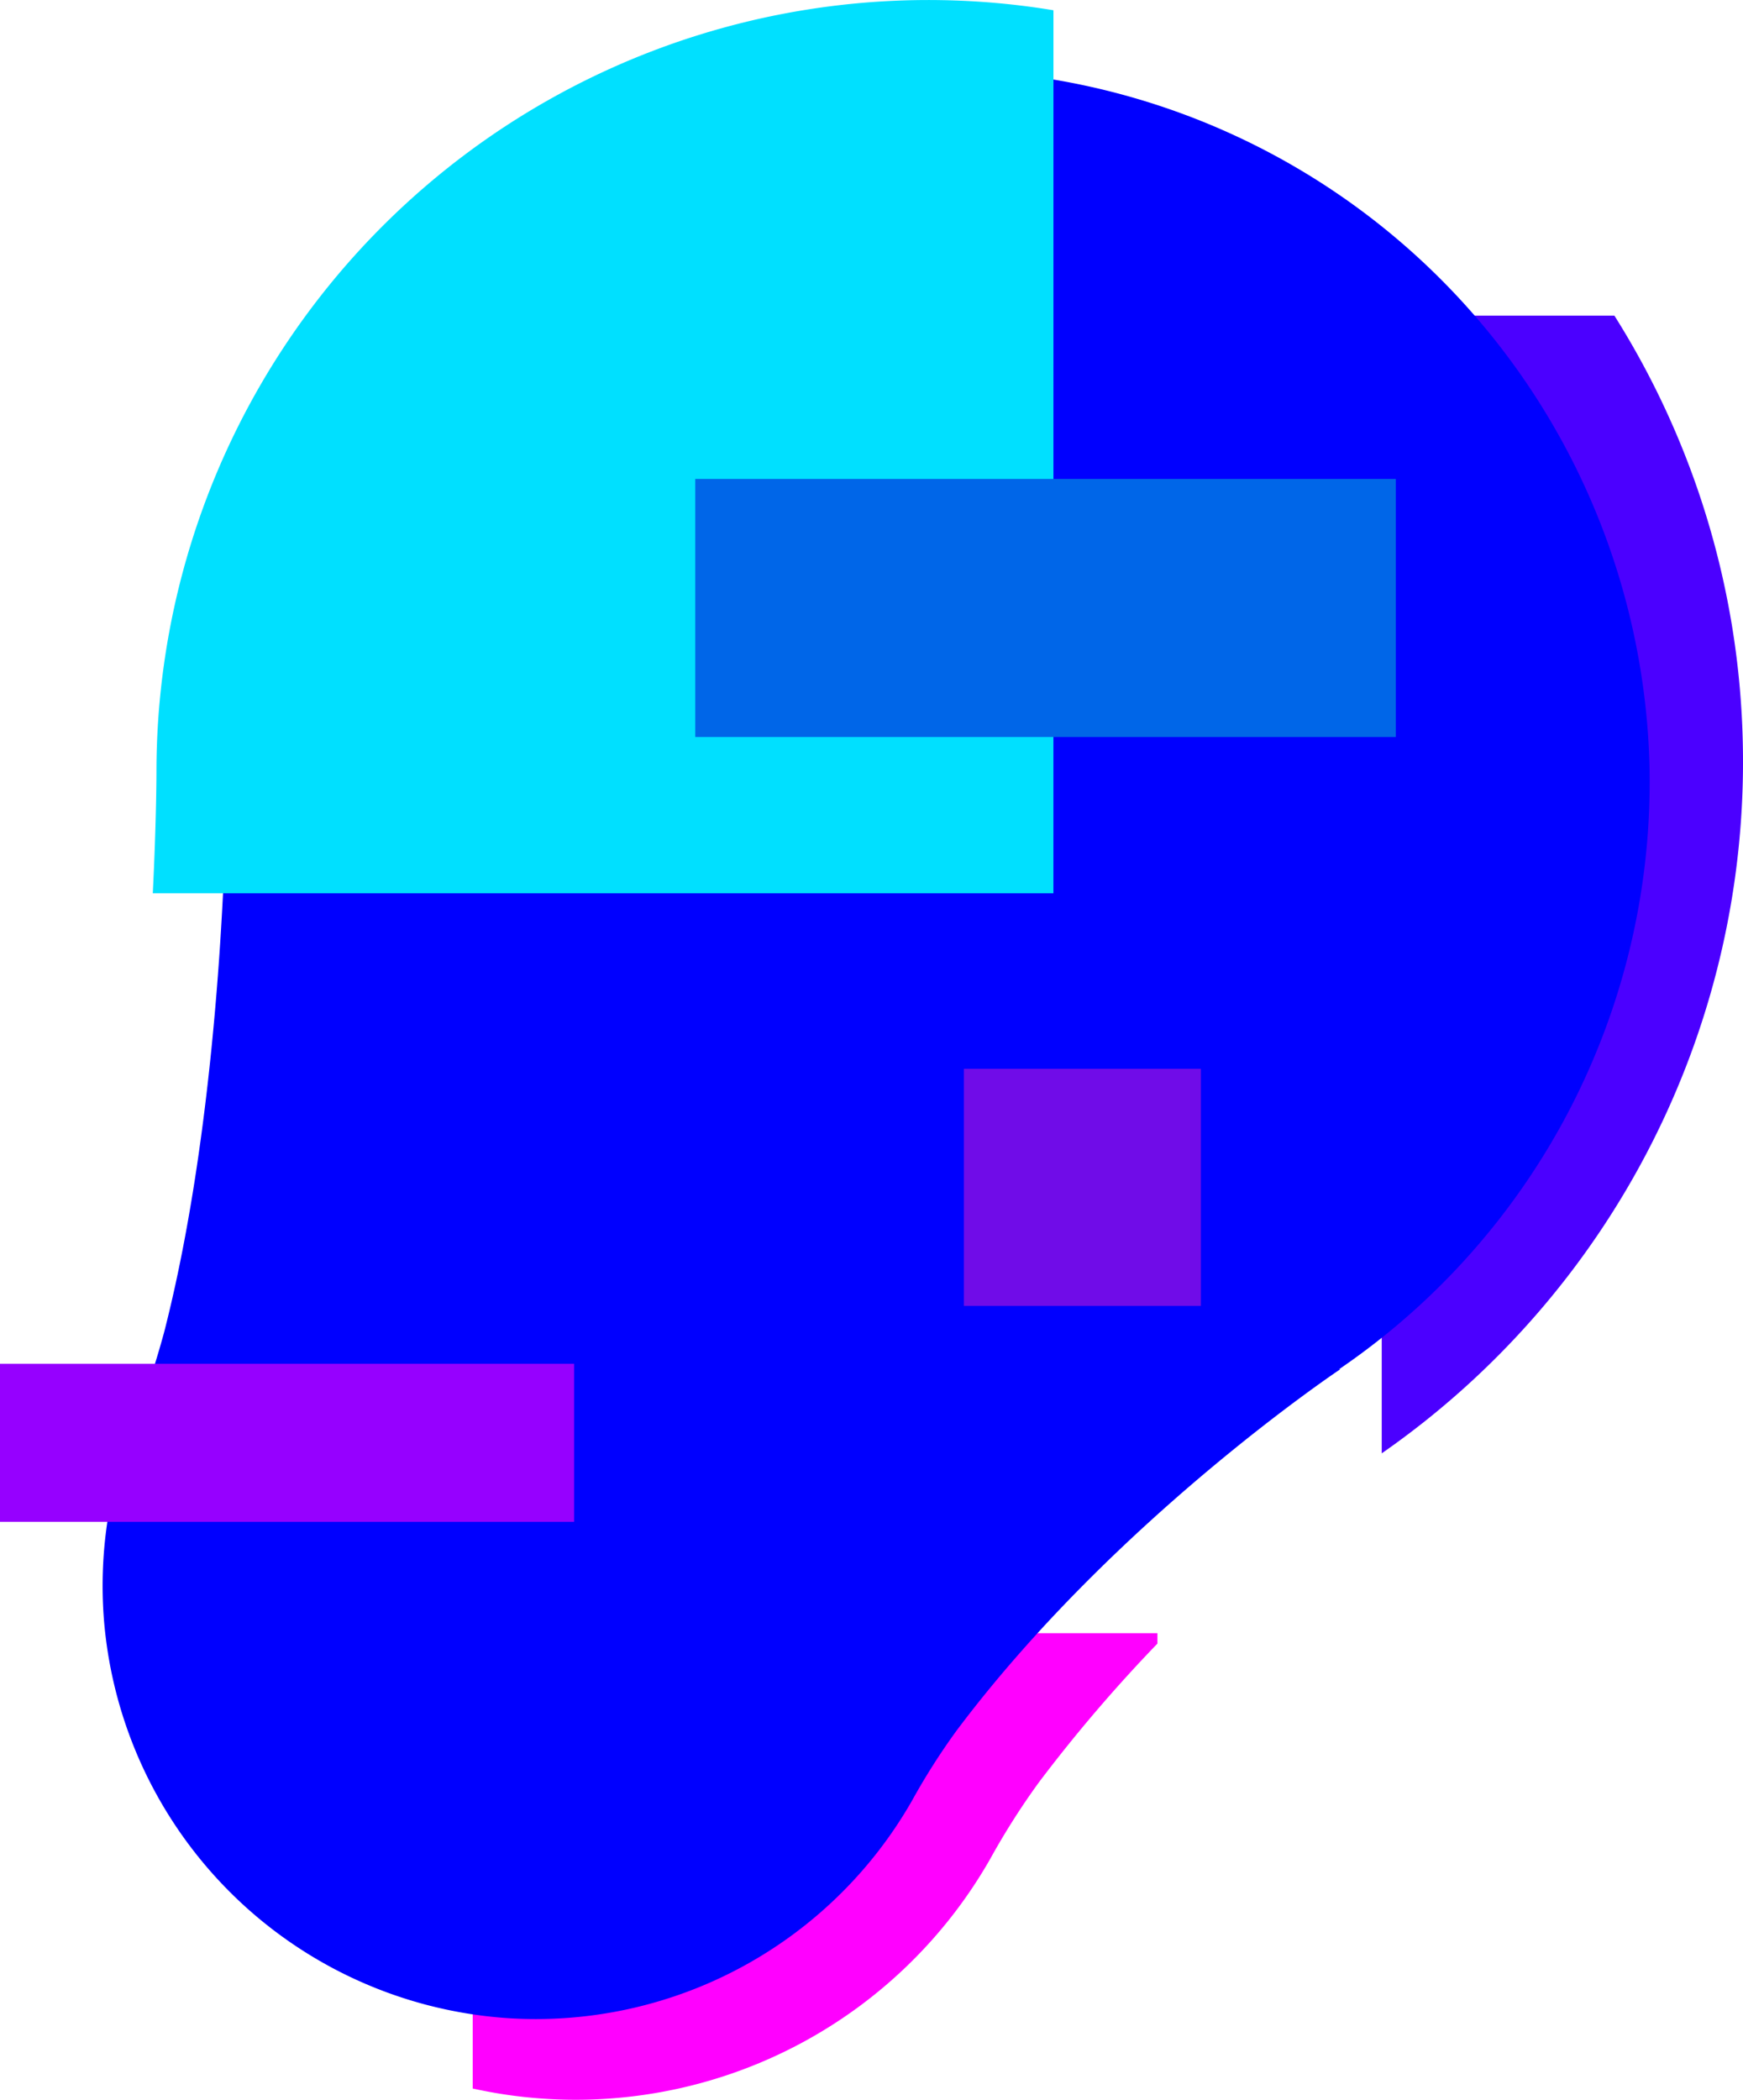 <svg xmlns="http://www.w3.org/2000/svg" width="174.759" height="210.523" viewBox="0 0 174.759 210.523">
  <g id="Groupe_891" data-name="Groupe 891" transform="translate(3752.021 -396.972)">
    <path id="Tracé_334" data-name="Tracé 334" d="M-3683.278,634.474v45.649a47.059,47.059,0,0,0,7.012,1.014,47.83,47.83,0,0,0,44.874-24.033,73.6,73.6,0,0,1,4.883-7.679,151.38,151.38,0,0,1,11.882-13.909v-1.043Z" transform="translate(-21.347 -73.754)" fill="#f0f"/>
    <path id="Tracé_335" data-name="Tracé 335" d="M-3514.883,485.719a83.729,83.729,0,0,0-12.874-42.846h-23.328V556.941A84.445,84.445,0,0,0-3514.883,485.719Z" transform="translate(-62.399 -14.254)" fill="#4b00ff"/>
    <path id="Tracé_336" data-name="Tracé 336" d="M-3582,476.9a71.629,71.629,0,0,0-70.238-69.776,71.351,71.351,0,0,0-72.446,71.342v.006c0,.115-.016,30.869-6.227,55.158a92.354,92.354,0,0,1-3.34,10.029,43.428,43.428,0,0,0-2.7,19.009,43.561,43.561,0,0,0,40.289,39.784,43.412,43.412,0,0,0,40.731-21.814,66.948,66.948,0,0,1,4.433-6.97c15.832-21.146,38.492-36.261,38.492-36.261l-.1-.014A71.266,71.266,0,0,0-3582,476.9Z" transform="translate(-4.637 -3.15)" fill="blue"/>
    <path id="Tracé_337" data-name="Tracé 337" d="M-3639.5,398a76.726,76.726,0,0,0-11.356-1.016,77.394,77.394,0,0,0-78.581,77.384v.007c0,.047,0,4.821-.367,12.161h90.3Z" transform="translate(-6.898)" fill="#00e0ff"/>
    <rect id="Rectangle_469" data-name="Rectangle 469" width="70.237" height="25.877" transform="translate(-3682.312 444.99)" fill="#0066e8"/>
    <rect id="Rectangle_470" data-name="Rectangle 470" width="57.563" height="15.843" transform="translate(-3752.021 533.71)" fill="#9600ff"/>
    <rect id="Rectangle_471" data-name="Rectangle 471" width="23.764" height="23.764" transform="translate(-3655.379 504.136)" fill="#700ce8"/>
  </g>
</svg>
